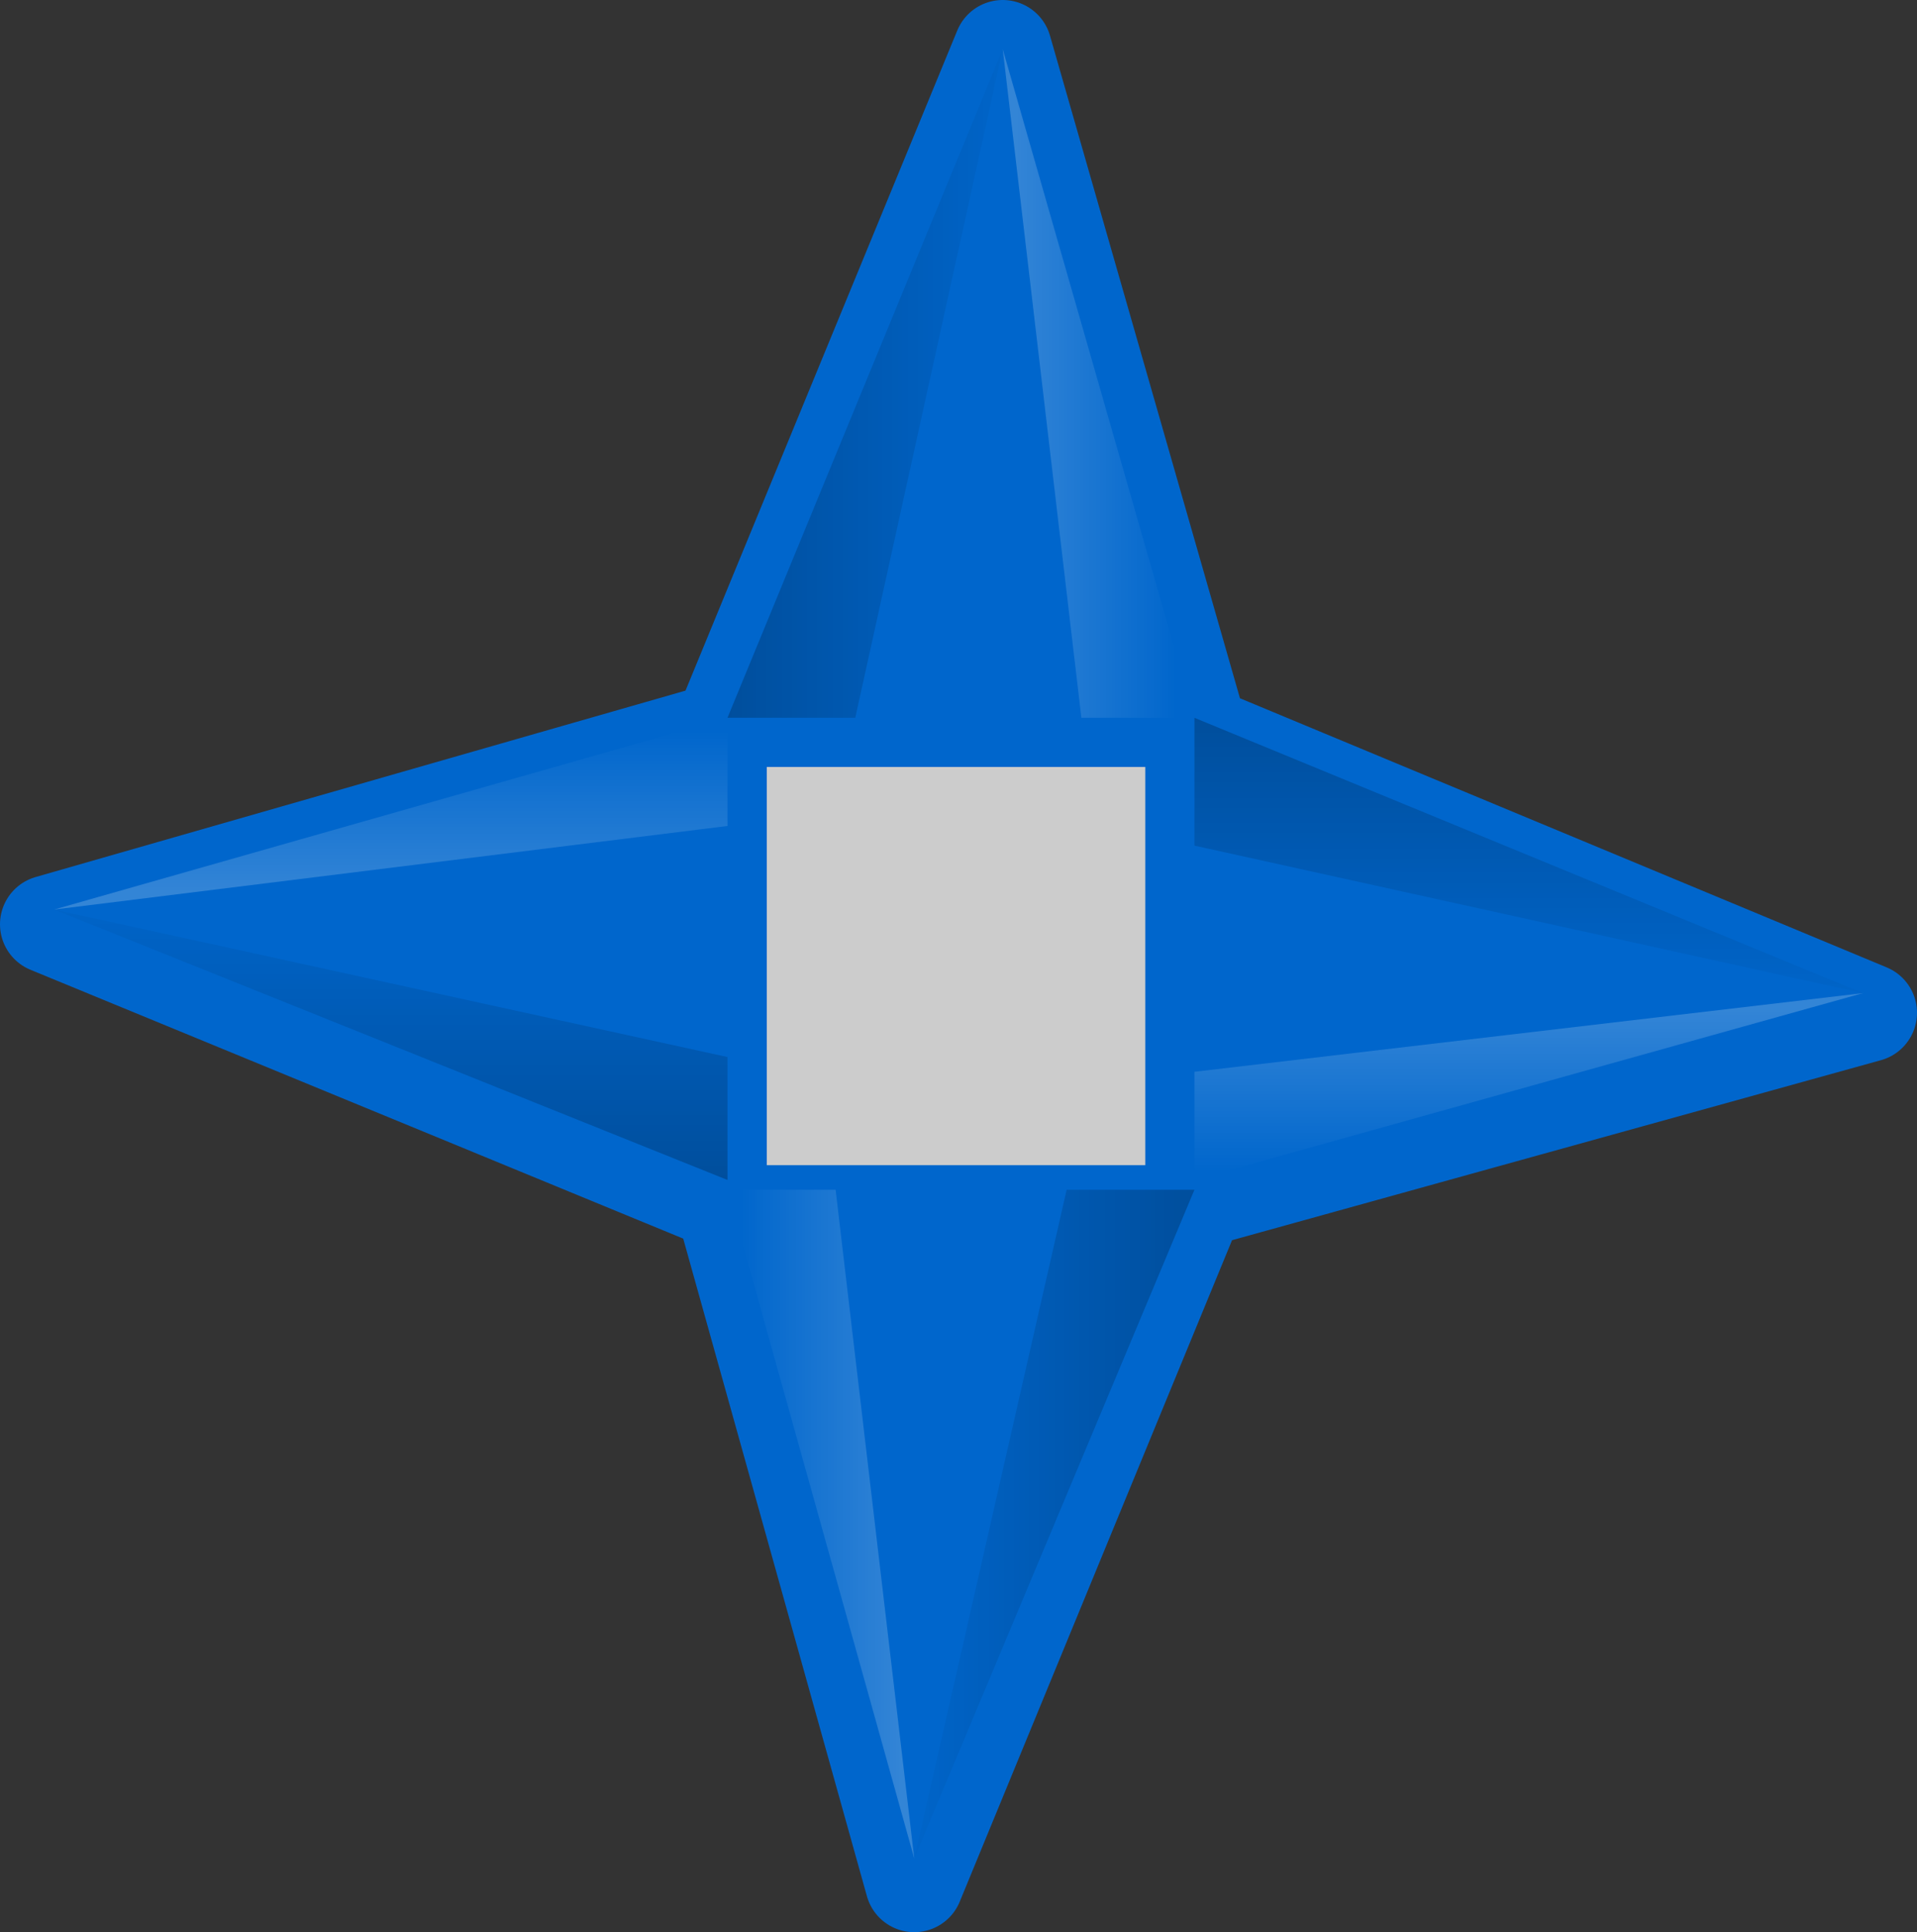 <?xml version="1.0" encoding="UTF-8" standalone="no"?>
<svg xmlns:ffdec="https://www.free-decompiler.com/flash" xmlns:xlink="http://www.w3.org/1999/xlink" ffdec:objectType="shape" height="137.55px" width="136.5px" xmlns="http://www.w3.org/2000/svg">
  <rect width="100%" height="100%" fill="#333333" stroke="none"/>
  <g transform="matrix(7.0, 0.0, 0.0, 7.0, 68.25, 68.25)">
    <path d="M2.4 -2.45 L2.4 -2.3 2.4 2.45 2.35 2.6 -2.35 2.6 -2.45 2.45 -2.45 -2.3 -2.35 -2.45 2.4 -2.45" fill="#cccccc" fill-rule="evenodd" stroke="none"/>
    <path d="M2.4 -2.3 L9.25 0.55 2.4 2.45 2.4 -2.3 M2.35 2.6 L-0.45 9.4 -2.35 2.6 2.35 2.6 M-2.45 2.45 L-9.25 -0.35 -2.45 -2.3 -2.45 2.45 M-2.35 -2.45 L0.45 -9.25 2.4 -2.45 -2.35 -2.45" fill="#0066cc" fill-rule="evenodd" stroke="none"/>
    <path d="M2.4 -2.3 L9.25 0.55 2.4 2.45 2.4 -2.3 M2.35 2.6 L-0.45 9.4 -2.35 2.6 2.35 2.6 M-2.45 2.45 L-9.25 -0.35 -2.45 -2.3 -2.45 2.45 M-2.35 -2.45 L0.45 -9.25 2.4 -2.45 -2.35 -2.45 Z" fill="none" stroke="#0066cc" stroke-linecap="round" stroke-linejoin="round" stroke-width="1.0"/>
    <path d="M2.4 -2.45 L1.25 -2.45 0.45 -9.25 2.4 -2.45" fill="url(#gradient0)" fill-rule="evenodd" stroke="none"/>
    <path d="M2.4 -2.45 L9.2 0.35 2.4 -1.15 2.4 -2.45" fill="url(#gradient1)" fill-rule="evenodd" stroke="none"/>
    <path d="M-0.45 9.15 L1.1 2.35 2.4 2.35 -0.45 9.15" fill="url(#gradient2)" fill-rule="evenodd" stroke="none"/>
    <path d="M9.2 0.35 L2.4 2.25 2.4 1.15 9.2 0.35" fill="url(#gradient3)" fill-rule="evenodd" stroke="none"/>
    <path d="M-2.35 -2.45 L-2.35 -1.35 -9.2 -0.5 -2.35 -2.45" fill="url(#gradient4)" fill-rule="evenodd" stroke="none"/>
    <path d="M0.45 -9.25 L-1.05 -2.45 -2.35 -2.45 0.45 -9.25" fill="url(#gradient5)" fill-rule="evenodd" stroke="none"/>
    <path d="M-0.45 9.15 L-2.35 2.35 -1.25 2.35 -0.45 9.15" fill="url(#gradient6)" fill-rule="evenodd" stroke="none"/>
    <path d="M-9.2 -0.5 L-2.35 1.0 -2.35 2.25 -9.2 -0.5" fill="url(#gradient7)" fill-rule="evenodd" stroke="none"/>
  </g>
  <defs>
    <linearGradient gradientTransform="matrix(0.001, 0.0, 0.0, 0.004, 1.4, -5.85)" gradientUnits="userSpaceOnUse" id="gradient0" spreadMethod="pad" x1="-819.2" x2="819.2">
      <stop offset="0.0" stop-color="#ffffff" stop-opacity="0.2"/>
      <stop offset="1.0" stop-color="#ffffff" stop-opacity="0.0"/>
    </linearGradient>
    <linearGradient gradientTransform="matrix(0.0, 0.002, -0.004, 0.0, 5.8, -1.05)" gradientUnits="userSpaceOnUse" id="gradient1" spreadMethod="pad" x1="-819.2" x2="819.2">
      <stop offset="0.0" stop-color="#000000" stop-opacity="0.251"/>
      <stop offset="1.0" stop-color="#000400" stop-opacity="0.0"/>
    </linearGradient>
    <linearGradient gradientTransform="matrix(-0.002, 0.0, 0.0, -0.004, 1.0, 5.75)" gradientUnits="userSpaceOnUse" id="gradient2" spreadMethod="pad" x1="-819.2" x2="819.2">
      <stop offset="0.0" stop-color="#000000" stop-opacity="0.251"/>
      <stop offset="1.0" stop-color="#000400" stop-opacity="0.0"/>
    </linearGradient>
    <linearGradient gradientTransform="matrix(0.0, 0.001, -0.004, 0.0, 5.8, 1.35)" gradientUnits="userSpaceOnUse" id="gradient3" spreadMethod="pad" x1="-819.2" x2="819.2">
      <stop offset="0.0" stop-color="#ffffff" stop-opacity="0.2"/>
      <stop offset="1.0" stop-color="#ffffff" stop-opacity="0.0"/>
    </linearGradient>
    <linearGradient gradientTransform="matrix(0.0, -0.001, 0.004, 0.0, -5.8, -1.5)" gradientUnits="userSpaceOnUse" id="gradient4" spreadMethod="pad" x1="-819.2" x2="819.2">
      <stop offset="0.0" stop-color="#ffffff" stop-opacity="0.2"/>
      <stop offset="1.0" stop-color="#ffffff" stop-opacity="0.0"/>
    </linearGradient>
    <linearGradient gradientTransform="matrix(0.002, 0.0, 0.0, 0.004, -0.95, -5.85)" gradientUnits="userSpaceOnUse" id="gradient5" spreadMethod="pad" x1="-819.2" x2="819.2">
      <stop offset="0.0" stop-color="#000000" stop-opacity="0.251"/>
      <stop offset="1.0" stop-color="#000400" stop-opacity="0.0"/>
    </linearGradient>
    <linearGradient gradientTransform="matrix(-0.001, 0.0, 0.0, -0.004, -1.4, 5.75)" gradientUnits="userSpaceOnUse" id="gradient6" spreadMethod="pad" x1="-819.2" x2="819.2">
      <stop offset="0.0" stop-color="#ffffff" stop-opacity="0.2"/>
      <stop offset="1.0" stop-color="#ffffff" stop-opacity="0.0"/>
    </linearGradient>
    <linearGradient gradientTransform="matrix(0.0, -0.002, 0.004, 0.0, -5.8, 0.85)" gradientUnits="userSpaceOnUse" id="gradient7" spreadMethod="pad" x1="-819.2" x2="819.2">
      <stop offset="0.0" stop-color="#000000" stop-opacity="0.251"/>
      <stop offset="1.0" stop-color="#000400" stop-opacity="0.0"/>
    </linearGradient>
  </defs>
</svg>
